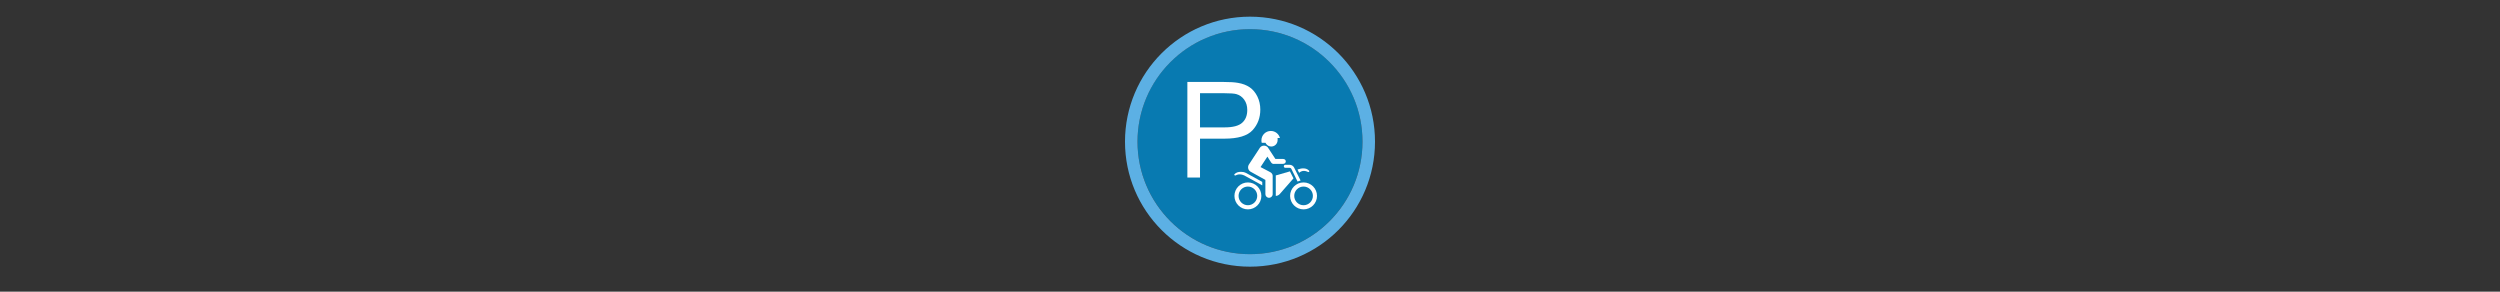 <svg width="300" height="35" viewBox="0 0 300 35" fill="none" xmlns="http://www.w3.org/2000/svg">

<rect x="0" y="0" width="300" height="35" fill="#333333" stroke="none"/>

<g transform="translate(135, 2) scale(1.5 1.5) "> 

<g clip-path="url(#clip0)">
<path opacity="0.849" d="M9.999 1C14.963 1 19 5.002 19 10C19 14.966 14.963 19 9.999 19C5.037 19 1 14.966 1 10C1 5.002 5.037 1 9.999 1Z" fill="#0086C7"/>
<path opacity="0.95" fill-rule="evenodd" clip-rule="evenodd" d="M10 19C14.971 19 19 14.971 19 10C19 5.029 14.971 1 10 1C5.029 1 1 5.029 1 10C1 14.971 5.029 19 10 19ZM10 20C15.523 20 20 15.523 20 10C20 4.477 15.523 0 10 0C4.477 0 0 4.477 0 10C0 15.523 4.477 20 10 20Z" fill="#5FB7ED"/>
</g>
<defs>
<clipPath id="clip0">
<path d="M0 0H20V20H0V0Z" fill="white"/>
</clipPath>
</defs>

</g>


<g transform="translate(141, 8) scale(0.031 0.031) "> 

<path d="M47.879 429.041V59.166H187.402C211.959 59.166 230.714 60.344 243.666 62.698C261.831 65.726 277.053 71.487 289.332 79.981C301.611 88.475 311.493 100.376 318.978 115.682C326.463 130.988 330.205 147.809 330.205 166.142C330.205 197.596 320.197 224.214 300.181 245.996C280.165 267.778 244.002 278.669 191.691 278.669H96.826V429.041H47.879ZM96.826 235.021H192.448C224.07 235.021 246.525 229.134 259.813 217.36C273.101 205.586 279.745 189.018 279.745 167.656C279.745 152.182 275.834 138.936 268.013 127.918C260.191 116.902 249.889 109.627 237.106 106.094C228.864 103.908 213.641 102.815 191.439 102.814H96.826V235.021Z" fill="#ffffff"/>
<path d="M406.184 276.12C402.122 260.466 387.834 248.873 370.962 248.873C350.803 248.873 334.521 265.081 334.521 285.203C334.521 288.599 334.928 291.7 335.777 294.728H350.397C351.468 297.239 352.649 298.678 352.649 298.678C357.043 305.029 364.39 309.127 372.697 309.127C386.173 309.127 397.138 298.162 397.138 284.686C397.138 281.584 397.913 278.778 396.621 276.12H406.184Z" fill="#ffffff"/>
<path d="M405.187 493.396C401.348 497.272 396.068 500.263 390.124 500.263L390.087 421.069L444.876 405.341L458.611 432.366L405.187 493.396H405.187Z" fill="#ffffff"/>
<path d="M359.185 312.265C355.566 308.241 350.361 305.693 344.49 305.693C338.251 305.693 332.676 308.573 329.095 313.114L285.603 379.534C283.83 382.487 282.833 385.958 282.833 389.613C282.833 396.48 286.304 402.461 291.547 405.969L349.881 438.348V493.433C349.881 501.223 356.194 507.573 363.984 507.573C371.737 507.573 378.088 501.223 378.088 493.433V424.65C378.088 424.65 379.934 413.685 367.492 407.704L331.125 388.653L357.634 348.189L371.7 370.267C374.506 374.734 378.309 376.469 381.78 376.396L417.888 376.248C432.582 376.248 432.582 357.123 417.888 357.197H388.61L359.185 312.265Z" fill="#ffffff"/>
<path d="M519.049 402.535C519.64 403.125 519.935 403.827 519.935 404.787C519.935 406.522 518.495 407.962 516.76 407.962C516.28 407.962 515.985 407.962 515.615 407.814C509.376 405.156 505.425 403.495 498.152 403.495C493.352 403.495 487.408 405.156 480.541 410.694L474.191 398.141C482.129 395.778 488.627 393.674 495.42 393.674C506.275 393.674 511.96 395.926 519.049 402.535Z" fill="#ffffff"/>
<path d="M276.483 412.208L337.697 445.953L337.844 459.503L267.918 420.995C262.86 418.411 256.066 416.897 251.23 416.897C244.03 416.897 240.006 418.558 233.803 421.217C233.397 421.364 233.065 421.364 232.659 421.364C230.924 421.364 229.447 419.924 229.447 418.189C229.447 417.266 229.816 416.528 230.37 415.937C237.458 409.291 244.695 407.076 255.512 407.076C261.087 407.076 267.807 407.741 276.483 412.208Z" fill="#ffffff"/>
<path d="M282.169 536.371C302.106 536.371 318.277 520.2 318.277 500.226C318.277 480.252 302.106 464.081 282.169 464.081C262.232 464.081 246.061 480.252 246.061 500.226C246.061 520.2 262.232 536.371 282.169 536.371ZM230.074 500.263C230.074 471.502 253.408 448.132 282.169 448.132C310.966 448.132 334.3 471.502 334.3 500.263C334.3 529.024 310.966 552.395 282.169 552.395C253.408 552.395 230.074 529.024 230.074 500.263Z" fill="#ffffff"/>
<path d="M497.635 536.371C517.572 536.371 533.78 520.2 533.78 500.226C533.78 480.252 517.609 464.081 497.635 464.081C477.661 464.081 461.527 480.252 461.527 500.226C461.527 520.2 477.698 536.371 497.635 536.371ZM445.541 500.263C445.541 471.502 468.837 448.132 497.635 448.132C526.396 448.132 549.729 471.502 549.729 500.263C549.729 529.024 526.396 552.395 497.635 552.395C468.837 552.395 445.541 529.024 445.541 500.263Z" fill="#ffffff"/>
<path d="M486.116 440.674L460.789 390.056C457.466 384.001 451.005 379.829 443.584 379.829H427.044C423.832 379.829 421.21 382.487 421.21 385.736C421.21 388.985 423.832 391.57 427.044 391.57L443.584 391.496C446.353 391.496 449.454 393.379 450.636 396.111L474.486 444.698L486.116 440.674V440.674Z" fill="#ffffff"/>

</g>

</svg>